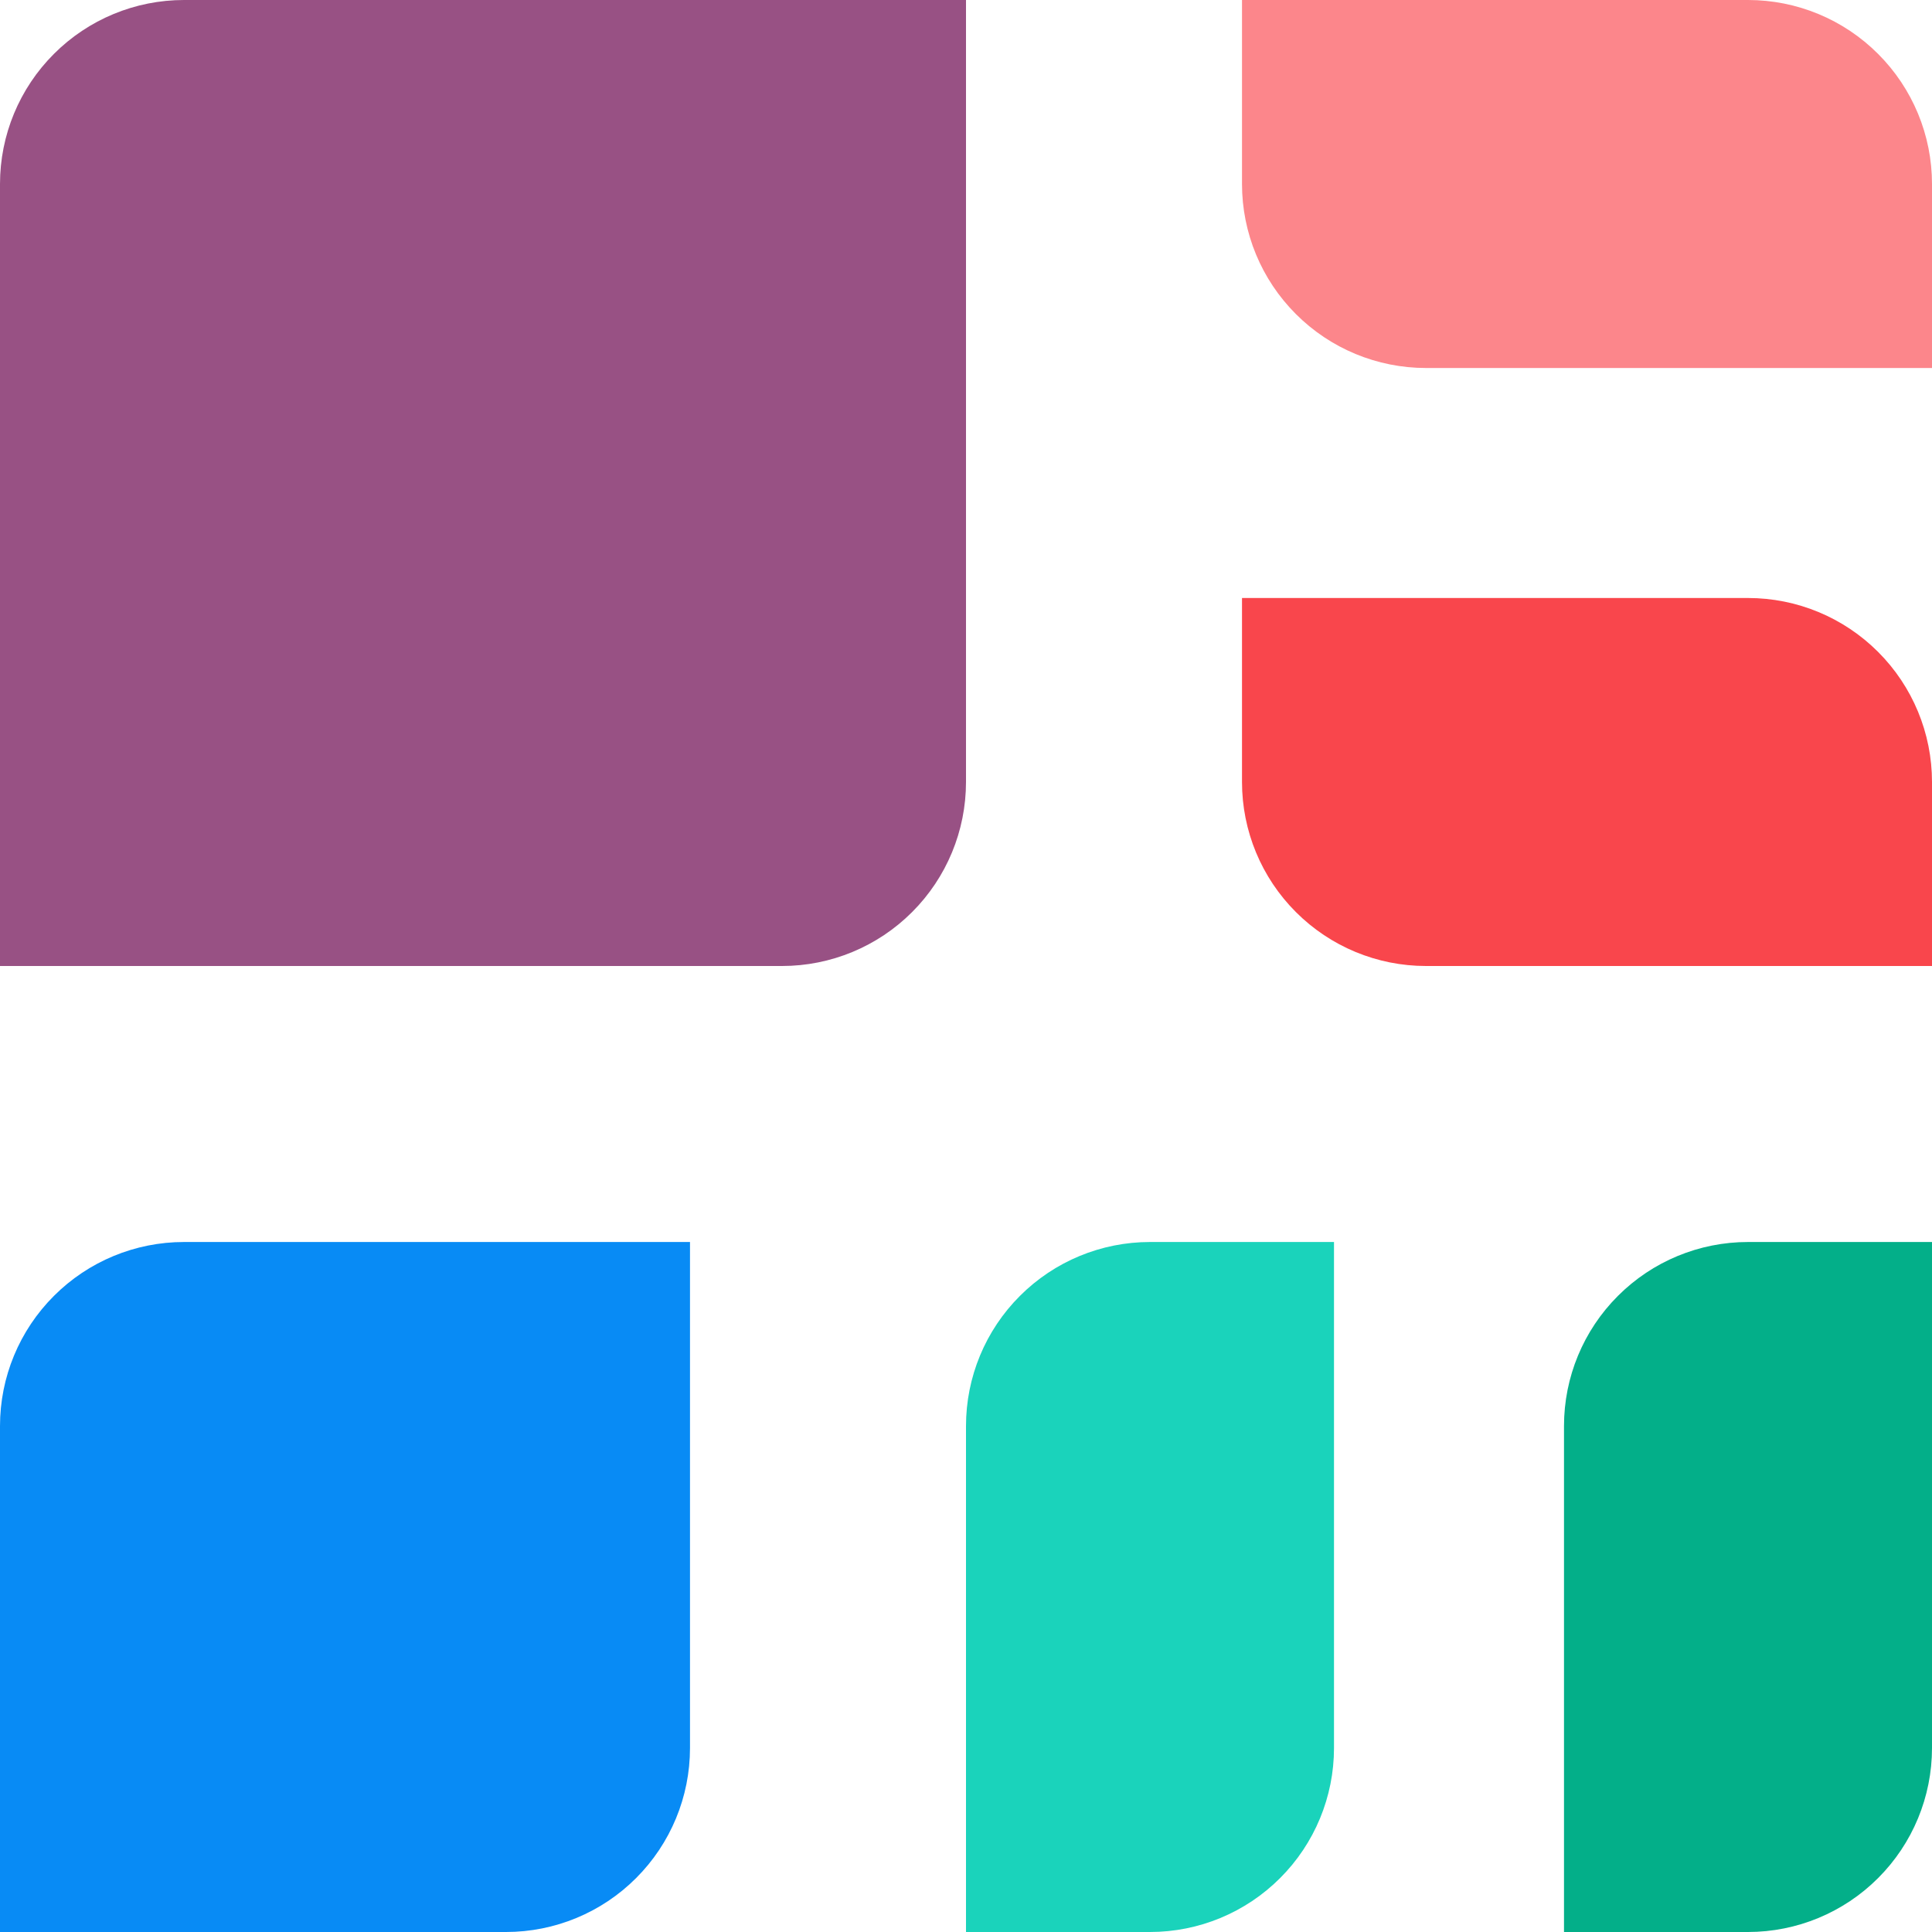 <svg width="42" height="42" viewBox="0 0 42 42" fill="none" xmlns="http://www.w3.org/2000/svg">
<path d="M0 4C0 2.939 0.421 1.922 1.172 1.172C1.922 0.421 2.939 0 4 0H21V17C21 18.061 20.579 19.078 19.828 19.828C19.078 20.579 18.061 21 17 21H0V4Z" fill="#985184"/>
<path d="M0 31C0 29.939 0.421 28.922 1.172 28.172C1.922 27.421 2.939 27 4 27H15V38C15 39.061 14.579 40.078 13.828 40.828C13.078 41.579 12.061 42 11 42H0V31Z" fill="#088BF5"/>
<path d="M21 42H25C26.061 42 27.078 41.579 27.828 40.828C28.579 40.078 29 39.061 29 38V27H25C23.939 27 22.922 27.421 22.172 28.172C21.421 28.922 21 29.939 21 31V42Z" fill="#1AD3BB"/>
<path d="M27 13V17C27 18.061 27.421 19.078 28.172 19.828C28.922 20.579 29.939 21 31 21H42V17C42 15.939 41.579 14.922 40.828 14.172C40.078 13.421 39.061 13 38 13H27Z" fill="#F9464C"/>
<path d="M27 0V4C27 5.061 27.421 6.078 28.172 6.828C28.922 7.579 29.939 8 31 8H42V4C42 2.939 41.579 1.922 40.828 1.172C40.078 0.421 39.061 0 38 0H27Z" fill="#FC868B"/>
<path d="M34 42H38C39.061 42 40.078 41.579 40.828 40.828C41.579 40.078 42 39.061 42 38V27H38C36.939 27 35.922 27.421 35.172 28.172C34.421 28.922 34 29.939 34 31V42Z" fill="#03AF89"/>
</svg>
